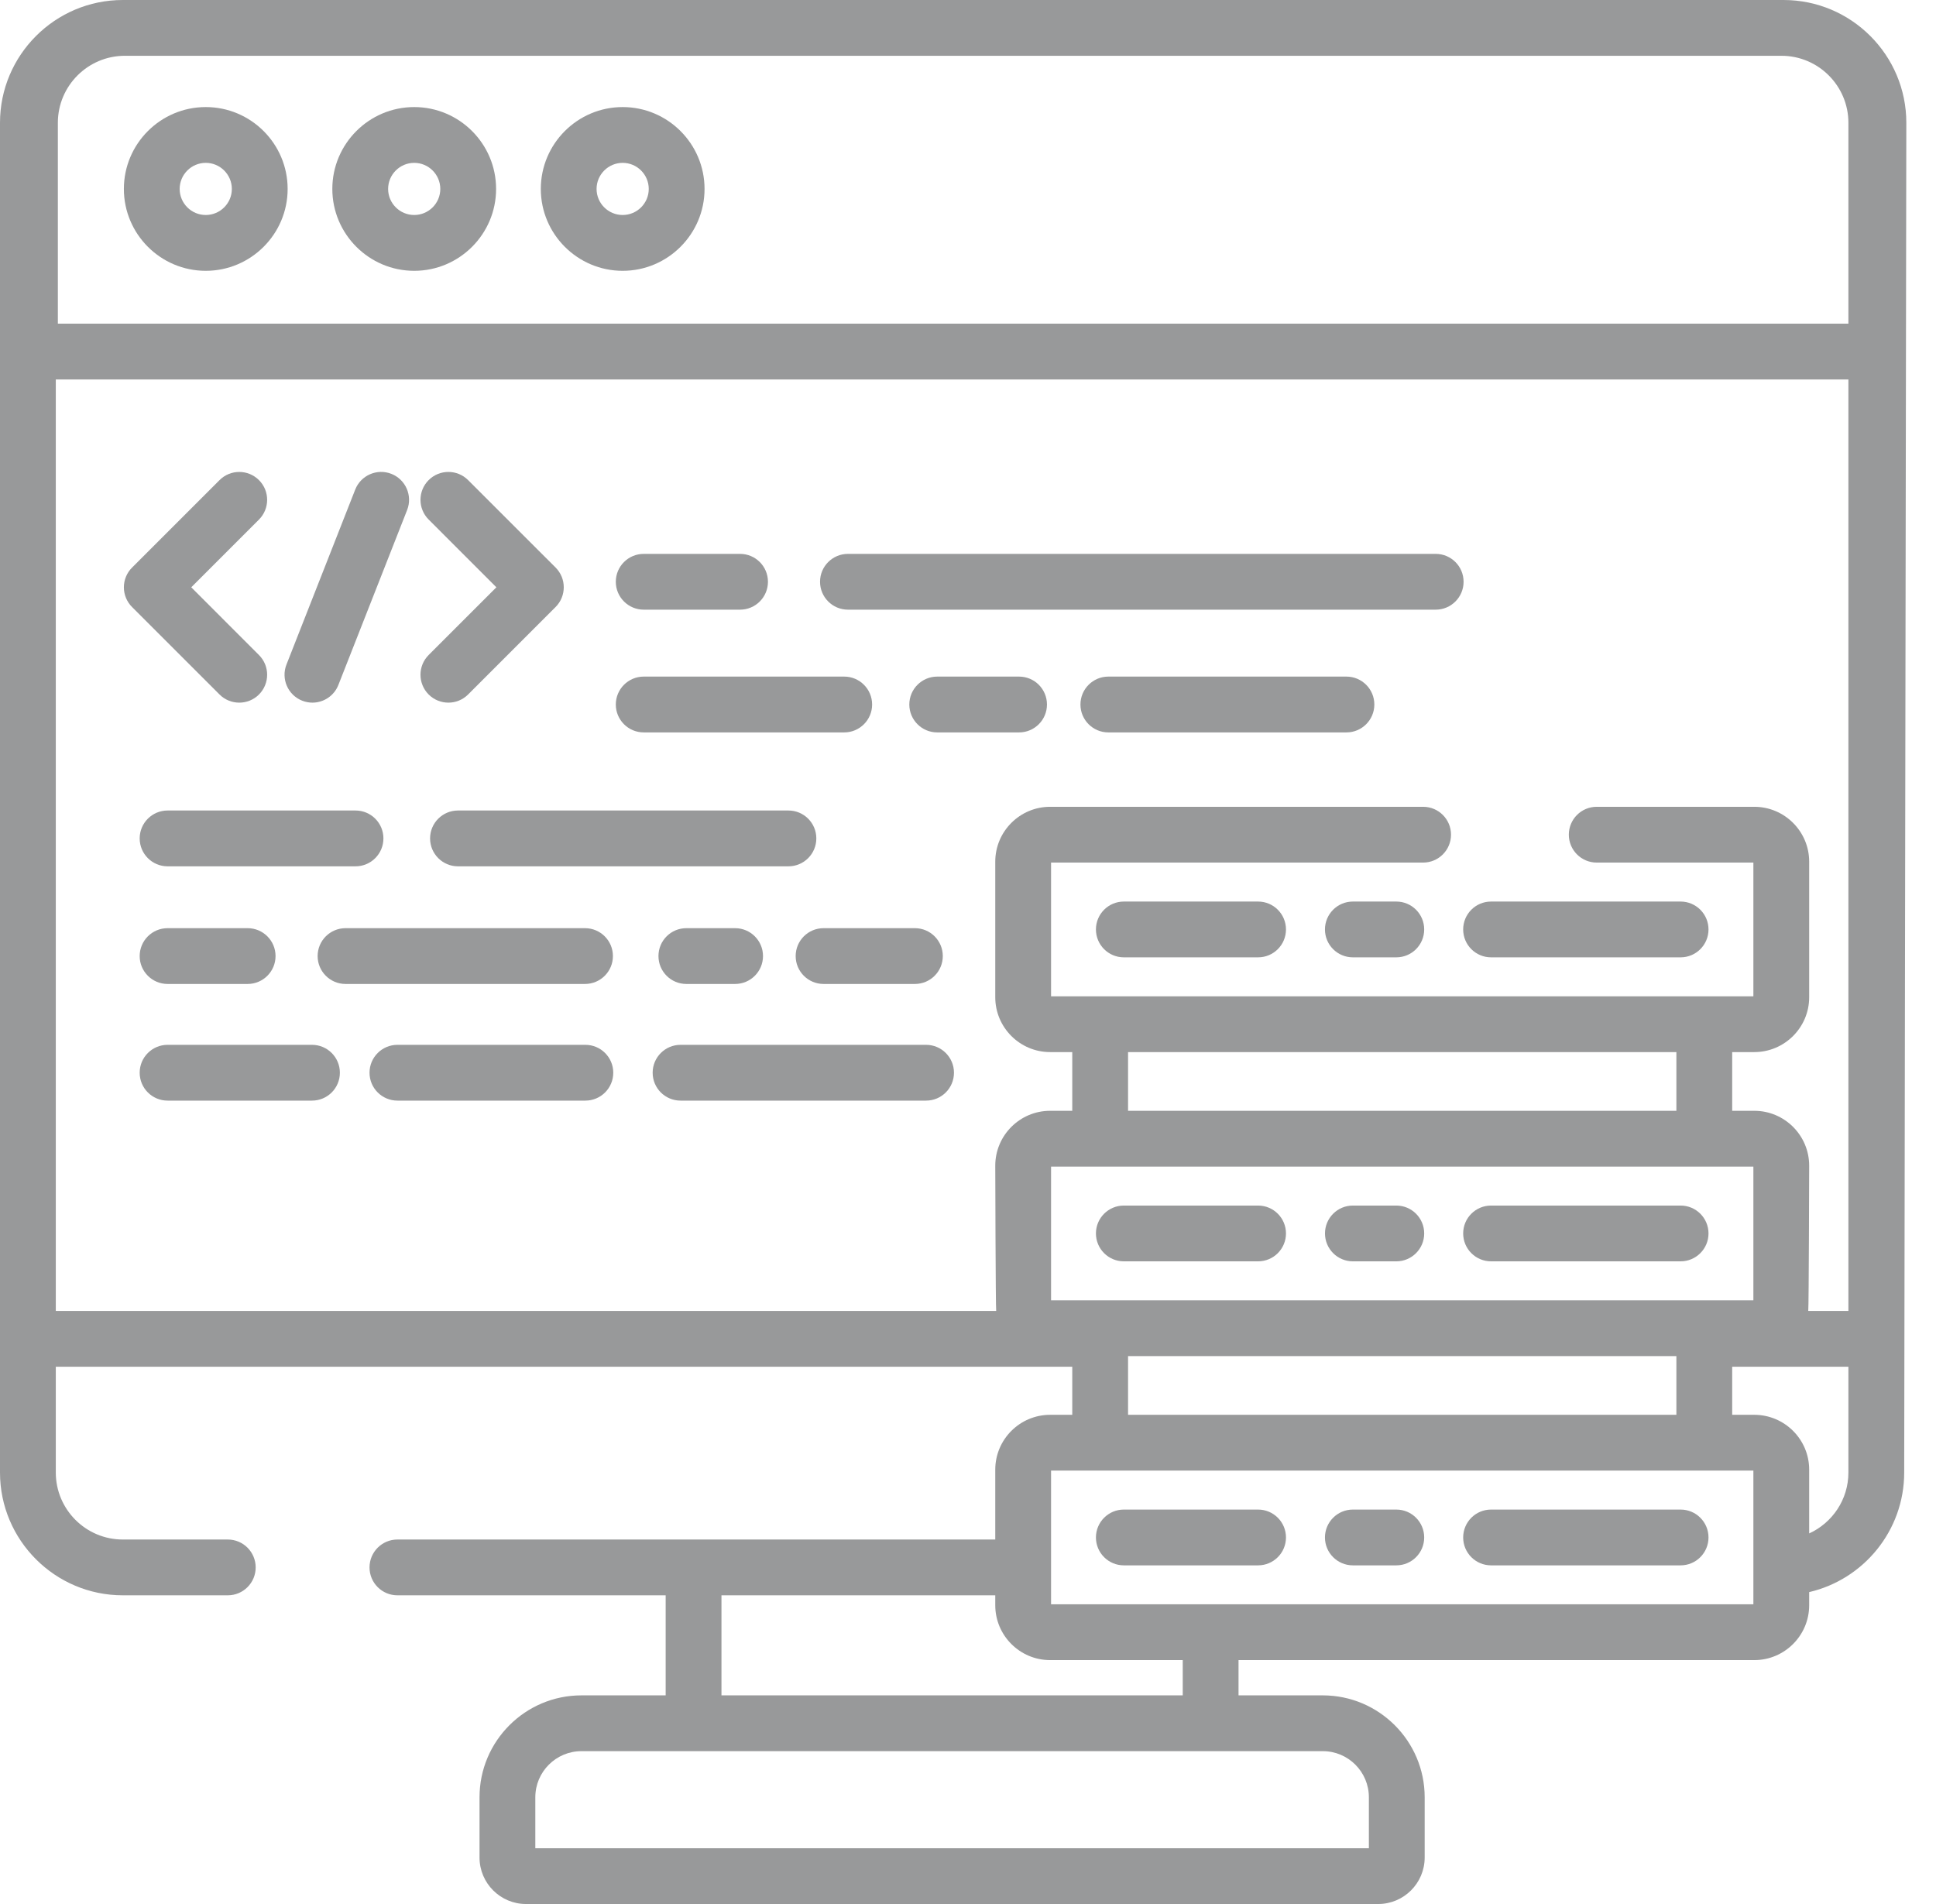 <svg width="61" height="60" viewBox="0 0 61 60" fill="none" xmlns="http://www.w3.org/2000/svg">
<path d="M6.917 21.885C7.088 22.056 7.313 22.142 7.538 22.142C7.763 22.142 7.988 22.057 8.16 21.885C8.503 21.541 8.503 20.985 8.16 20.642L6.026 18.507L8.16 16.373C8.503 16.029 8.503 15.473 8.16 15.13C7.817 14.786 7.26 14.786 6.917 15.13L4.161 17.886C3.996 18.05 3.903 18.274 3.903 18.507C3.903 18.74 3.996 18.964 4.161 19.129L6.917 21.885Z" fill="#98999A"/>
<path d="M15.64 18.507L13.506 20.641C13.163 20.985 13.163 21.541 13.506 21.885C13.678 22.056 13.903 22.142 14.128 22.142C14.353 22.142 14.578 22.056 14.749 21.885L17.506 19.128C17.849 18.785 17.849 18.228 17.506 17.885L14.749 15.129C14.406 14.786 13.85 14.786 13.506 15.129C13.163 15.473 13.163 16.029 13.506 16.372L15.64 18.507Z" fill="#98999A"/>
<path d="M9.523 22.081C9.628 22.122 9.737 22.142 9.844 22.142C10.195 22.142 10.526 21.93 10.662 21.584L12.828 16.072C13.005 15.62 12.783 15.11 12.331 14.932C11.88 14.755 11.369 14.977 11.192 15.429L9.026 20.942C8.849 21.393 9.071 21.904 9.523 22.081Z" fill="#98999A"/>
<path d="M5.28 27.3H11.202C11.688 27.3 12.081 26.906 12.081 26.42C12.081 25.935 11.688 25.541 11.202 25.541H5.28C4.795 25.541 4.401 25.935 4.401 26.42C4.401 26.906 4.795 27.3 5.28 27.3Z" fill="#98999A"/>
<path d="M24.842 25.541H14.43C13.945 25.541 13.551 25.935 13.551 26.42C13.551 26.906 13.945 27.3 14.43 27.3H24.842C25.328 27.3 25.721 26.906 25.721 26.42C25.721 25.935 25.328 25.541 24.842 25.541Z" fill="#98999A"/>
<path d="M5.28 31.007H7.803C8.288 31.007 8.682 30.613 8.682 30.128C8.682 29.642 8.288 29.249 7.803 29.249H5.28C4.795 29.249 4.401 29.642 4.401 30.128C4.401 30.613 4.795 31.007 5.28 31.007Z" fill="#98999A"/>
<path d="M21.625 29.249C21.14 29.249 20.747 29.642 20.747 30.128C20.747 30.613 21.14 31.007 21.625 31.007H23.162C23.647 31.007 24.041 30.613 24.041 30.128C24.041 29.642 23.647 29.249 23.162 29.249H21.625Z" fill="#98999A"/>
<path d="M19.312 30.128C19.312 29.642 18.918 29.249 18.433 29.249H10.887C10.402 29.249 10.008 29.642 10.008 30.128C10.008 30.613 10.402 31.007 10.887 31.007H18.433C18.918 31.007 19.312 30.613 19.312 30.128Z" fill="#98999A"/>
<path d="M25.07 30.128C25.07 30.613 25.464 31.007 25.949 31.007H28.827C29.312 31.007 29.706 30.613 29.706 30.128C29.706 29.642 29.312 29.249 28.827 29.249H25.949C25.464 29.249 25.07 29.642 25.07 30.128Z" fill="#98999A"/>
<path d="M20.283 19.212H23.318C23.803 19.212 24.197 18.818 24.197 18.333C24.197 17.847 23.803 17.454 23.318 17.454H20.283C19.797 17.454 19.403 17.847 19.403 18.333C19.403 18.818 19.797 19.212 20.283 19.212Z" fill="#98999A"/>
<path d="M26.717 19.212H45.236C45.722 19.212 46.115 18.818 46.115 18.333C46.115 17.847 45.722 17.454 45.236 17.454H26.717C26.232 17.454 25.838 17.847 25.838 18.333C25.838 18.818 26.232 19.212 26.717 19.212Z" fill="#98999A"/>
<path d="M42.424 21.321H34.922C34.437 21.321 34.043 21.715 34.043 22.201C34.043 22.686 34.437 23.08 34.922 23.08H42.424C42.909 23.08 43.303 22.686 43.303 22.201C43.303 21.715 42.909 21.321 42.424 21.321Z" fill="#98999A"/>
<path d="M32.109 21.321H29.53C29.045 21.321 28.651 21.715 28.651 22.201C28.651 22.686 29.045 23.08 29.53 23.08H32.109C32.595 23.08 32.988 22.686 32.988 22.201C32.988 21.715 32.595 21.321 32.109 21.321Z" fill="#98999A"/>
<path d="M20.283 23.08H26.6C27.085 23.08 27.479 22.686 27.479 22.201C27.479 21.715 27.085 21.321 26.6 21.321H20.283C19.797 21.321 19.403 21.715 19.403 22.201C19.403 22.686 19.797 23.08 20.283 23.08Z" fill="#98999A"/>
<path d="M18.444 32.925H12.523C12.037 32.925 11.643 33.319 11.643 33.804C11.643 34.29 12.037 34.683 12.523 34.683H18.444C18.929 34.683 19.323 34.29 19.323 33.804C19.323 33.319 18.929 32.925 18.444 32.925Z" fill="#98999A"/>
<path d="M9.83 32.925H5.28C4.795 32.925 4.401 33.319 4.401 33.804C4.401 34.29 4.795 34.683 5.28 34.683H9.83C10.316 34.683 10.709 34.29 10.709 33.804C10.709 33.319 10.316 32.925 9.83 32.925Z" fill="#98999A"/>
<path d="M29.179 32.925H21.443C20.957 32.925 20.564 33.319 20.564 33.804C20.564 34.29 20.957 34.683 21.443 34.683H29.179C29.664 34.683 30.058 34.29 30.058 33.804C30.058 33.319 29.664 32.925 29.179 32.925Z" fill="#98999A"/>
<path d="M39.64 28.41H35.41C34.925 28.41 34.531 28.804 34.531 29.289C34.531 29.775 34.925 30.168 35.41 30.168H39.64C40.126 30.168 40.519 29.775 40.519 29.289C40.519 28.804 40.126 28.41 39.64 28.41Z" fill="#98999A"/>
<path d="M46.981 30.168H52.953C53.438 30.168 53.832 29.775 53.832 29.289C53.832 28.804 53.438 28.41 52.953 28.41H46.981C46.495 28.41 46.102 28.804 46.102 29.289C46.102 29.775 46.496 30.168 46.981 30.168Z" fill="#98999A"/>
<path d="M43.995 28.41H42.627C42.141 28.41 41.747 28.804 41.747 29.289C41.747 29.775 42.141 30.168 42.627 30.168H43.995C44.481 30.168 44.874 29.775 44.874 29.289C44.874 28.804 44.481 28.41 43.995 28.41Z" fill="#98999A"/>
<path d="M35.41 39.748H39.64C40.126 39.748 40.519 39.354 40.519 38.869C40.519 38.383 40.126 37.99 39.64 37.99H35.41C34.925 37.99 34.531 38.383 34.531 38.869C34.531 39.354 34.925 39.748 35.41 39.748Z" fill="#98999A"/>
<path d="M46.981 39.748H52.953C53.438 39.748 53.832 39.354 53.832 38.869C53.832 38.383 53.438 37.99 52.953 37.99H46.981C46.495 37.99 46.102 38.383 46.102 38.869C46.102 39.354 46.496 39.748 46.981 39.748Z" fill="#98999A"/>
<path d="M42.627 39.748H43.995C44.481 39.748 44.874 39.354 44.874 38.869C44.874 38.383 44.481 37.99 43.995 37.99H42.627C42.141 37.99 41.748 38.383 41.748 38.869C41.748 39.354 42.141 39.748 42.627 39.748Z" fill="#98999A"/>
<path d="M39.64 47.57H35.41C34.925 47.57 34.531 47.964 34.531 48.449C34.531 48.934 34.925 49.328 35.41 49.328H39.64C40.126 49.328 40.519 48.934 40.519 48.449C40.519 47.964 40.126 47.57 39.64 47.57Z" fill="#98999A"/>
<path d="M52.953 47.57H46.981C46.495 47.57 46.102 47.964 46.102 48.449C46.102 48.934 46.495 49.328 46.981 49.328H52.953C53.438 49.328 53.832 48.934 53.832 48.449C53.832 47.964 53.438 47.57 52.953 47.57Z" fill="#98999A"/>
<path d="M43.995 47.57H42.627C42.141 47.57 41.747 47.964 41.747 48.449C41.747 48.934 42.141 49.328 42.627 49.328H43.995C44.481 49.328 44.874 48.934 44.874 48.449C44.874 47.964 44.481 47.57 43.995 47.57Z" fill="#98999A"/>
<path d="M56.196 0H3.869C1.736 0 0 1.735 0 3.869V46.403C0 48.537 1.736 50.272 3.869 50.272H7.177C7.663 50.272 8.056 49.879 8.056 49.393C8.056 48.908 7.663 48.514 7.177 48.514H3.869C2.705 48.514 1.758 47.567 1.758 46.403V43.069H33.785V44.584H33.088C32.134 44.584 31.359 45.359 31.359 46.313V48.514H12.522C12.037 48.514 11.643 48.908 11.643 49.393C11.643 49.879 12.037 50.272 12.522 50.272H20.974V53.425H18.32C16.549 53.425 15.109 54.866 15.109 56.636V58.535C15.109 59.343 15.766 60 16.574 60H43.424C44.232 60 44.889 59.343 44.889 58.535V56.636C44.889 54.866 43.449 53.425 41.678 53.425H39.024V52.314H55.275C56.228 52.314 57.004 51.538 57.004 50.585V50.171C58.717 49.773 59.998 48.236 59.998 46.403L60.065 3.869C60.065 1.735 58.33 0 56.196 0ZM33.117 40.976V36.762H55.246V40.976H33.117ZM35.543 35.004V33.154H52.82V35.004H35.543ZM52.82 42.734V44.584H35.543V42.734H52.82ZM22.732 50.272H31.359V50.585C31.359 51.538 32.134 52.314 33.088 52.314H37.266V53.425H22.732V50.272ZM41.679 55.183C42.48 55.183 43.131 55.835 43.131 56.636V58.242H16.867V56.636C16.867 55.835 17.519 55.183 18.32 55.183H41.679ZM55.246 50.555H33.117V46.342H55.246V50.555ZM58.24 46.403C58.24 47.255 57.733 47.989 57.004 48.322V46.312C57.004 45.359 56.228 44.584 55.275 44.584H54.578V43.069H58.24V46.403ZM58.24 41.311H56.975C56.993 41.211 57.004 36.733 57.004 36.733C57.004 35.779 56.228 35.004 55.275 35.004H54.578V33.154H55.275C56.228 33.154 57.004 32.378 57.004 31.425V27.153C57.004 26.2 56.228 25.424 55.275 25.424H50.31C49.824 25.424 49.431 25.817 49.431 26.303C49.431 26.788 49.824 27.182 50.31 27.182H55.246V31.396H33.117V27.182H44.84C45.326 27.182 45.719 26.788 45.719 26.303C45.719 25.817 45.326 25.424 44.84 25.424H33.088C32.134 25.424 31.359 26.2 31.359 27.153V31.425C31.359 32.378 32.134 33.154 33.088 33.154H33.785V35.004H33.088C32.134 35.004 31.359 35.78 31.359 36.733C31.359 36.733 31.37 41.211 31.388 41.311H1.758V11.958H58.24V41.311ZM58.24 10.2H1.823V3.869C1.823 2.705 2.77 1.758 3.934 1.758H56.13C57.294 1.758 58.24 2.705 58.24 3.869V10.2Z" fill="#98999A"/>
<path d="M6.483 3.374C5.06 3.374 3.903 4.531 3.903 5.954C3.903 7.376 5.06 8.534 6.483 8.534C7.905 8.534 9.063 7.376 9.063 5.954C9.063 4.531 7.905 3.374 6.483 3.374ZM6.483 6.775C6.03 6.775 5.661 6.407 5.661 5.954C5.661 5.501 6.03 5.132 6.483 5.132C6.936 5.132 7.305 5.501 7.305 5.954C7.305 6.407 6.936 6.775 6.483 6.775Z" fill="#98999A"/>
<path d="M13.051 3.374C11.629 3.374 10.471 4.531 10.471 5.954C10.471 7.376 11.629 8.534 13.051 8.534C14.474 8.534 15.631 7.376 15.631 5.954C15.631 4.531 14.473 3.374 13.051 3.374ZM13.051 6.775C12.598 6.775 12.229 6.407 12.229 5.954C12.229 5.501 12.598 5.132 13.051 5.132C13.504 5.132 13.873 5.501 13.873 5.954C13.873 6.407 13.504 6.775 13.051 6.775Z" fill="#98999A"/>
<path d="M19.619 3.374C18.197 3.374 17.04 4.531 17.04 5.954C17.04 7.376 18.197 8.534 19.619 8.534C21.041 8.534 22.199 7.376 22.199 5.954C22.199 4.531 21.041 3.374 19.619 3.374ZM19.619 6.775C19.166 6.775 18.797 6.407 18.797 5.954C18.797 5.501 19.166 5.132 19.619 5.132C20.072 5.132 20.441 5.501 20.441 5.954C20.441 6.407 20.072 6.775 19.619 6.775Z" fill="#98999A"/>
</svg>
